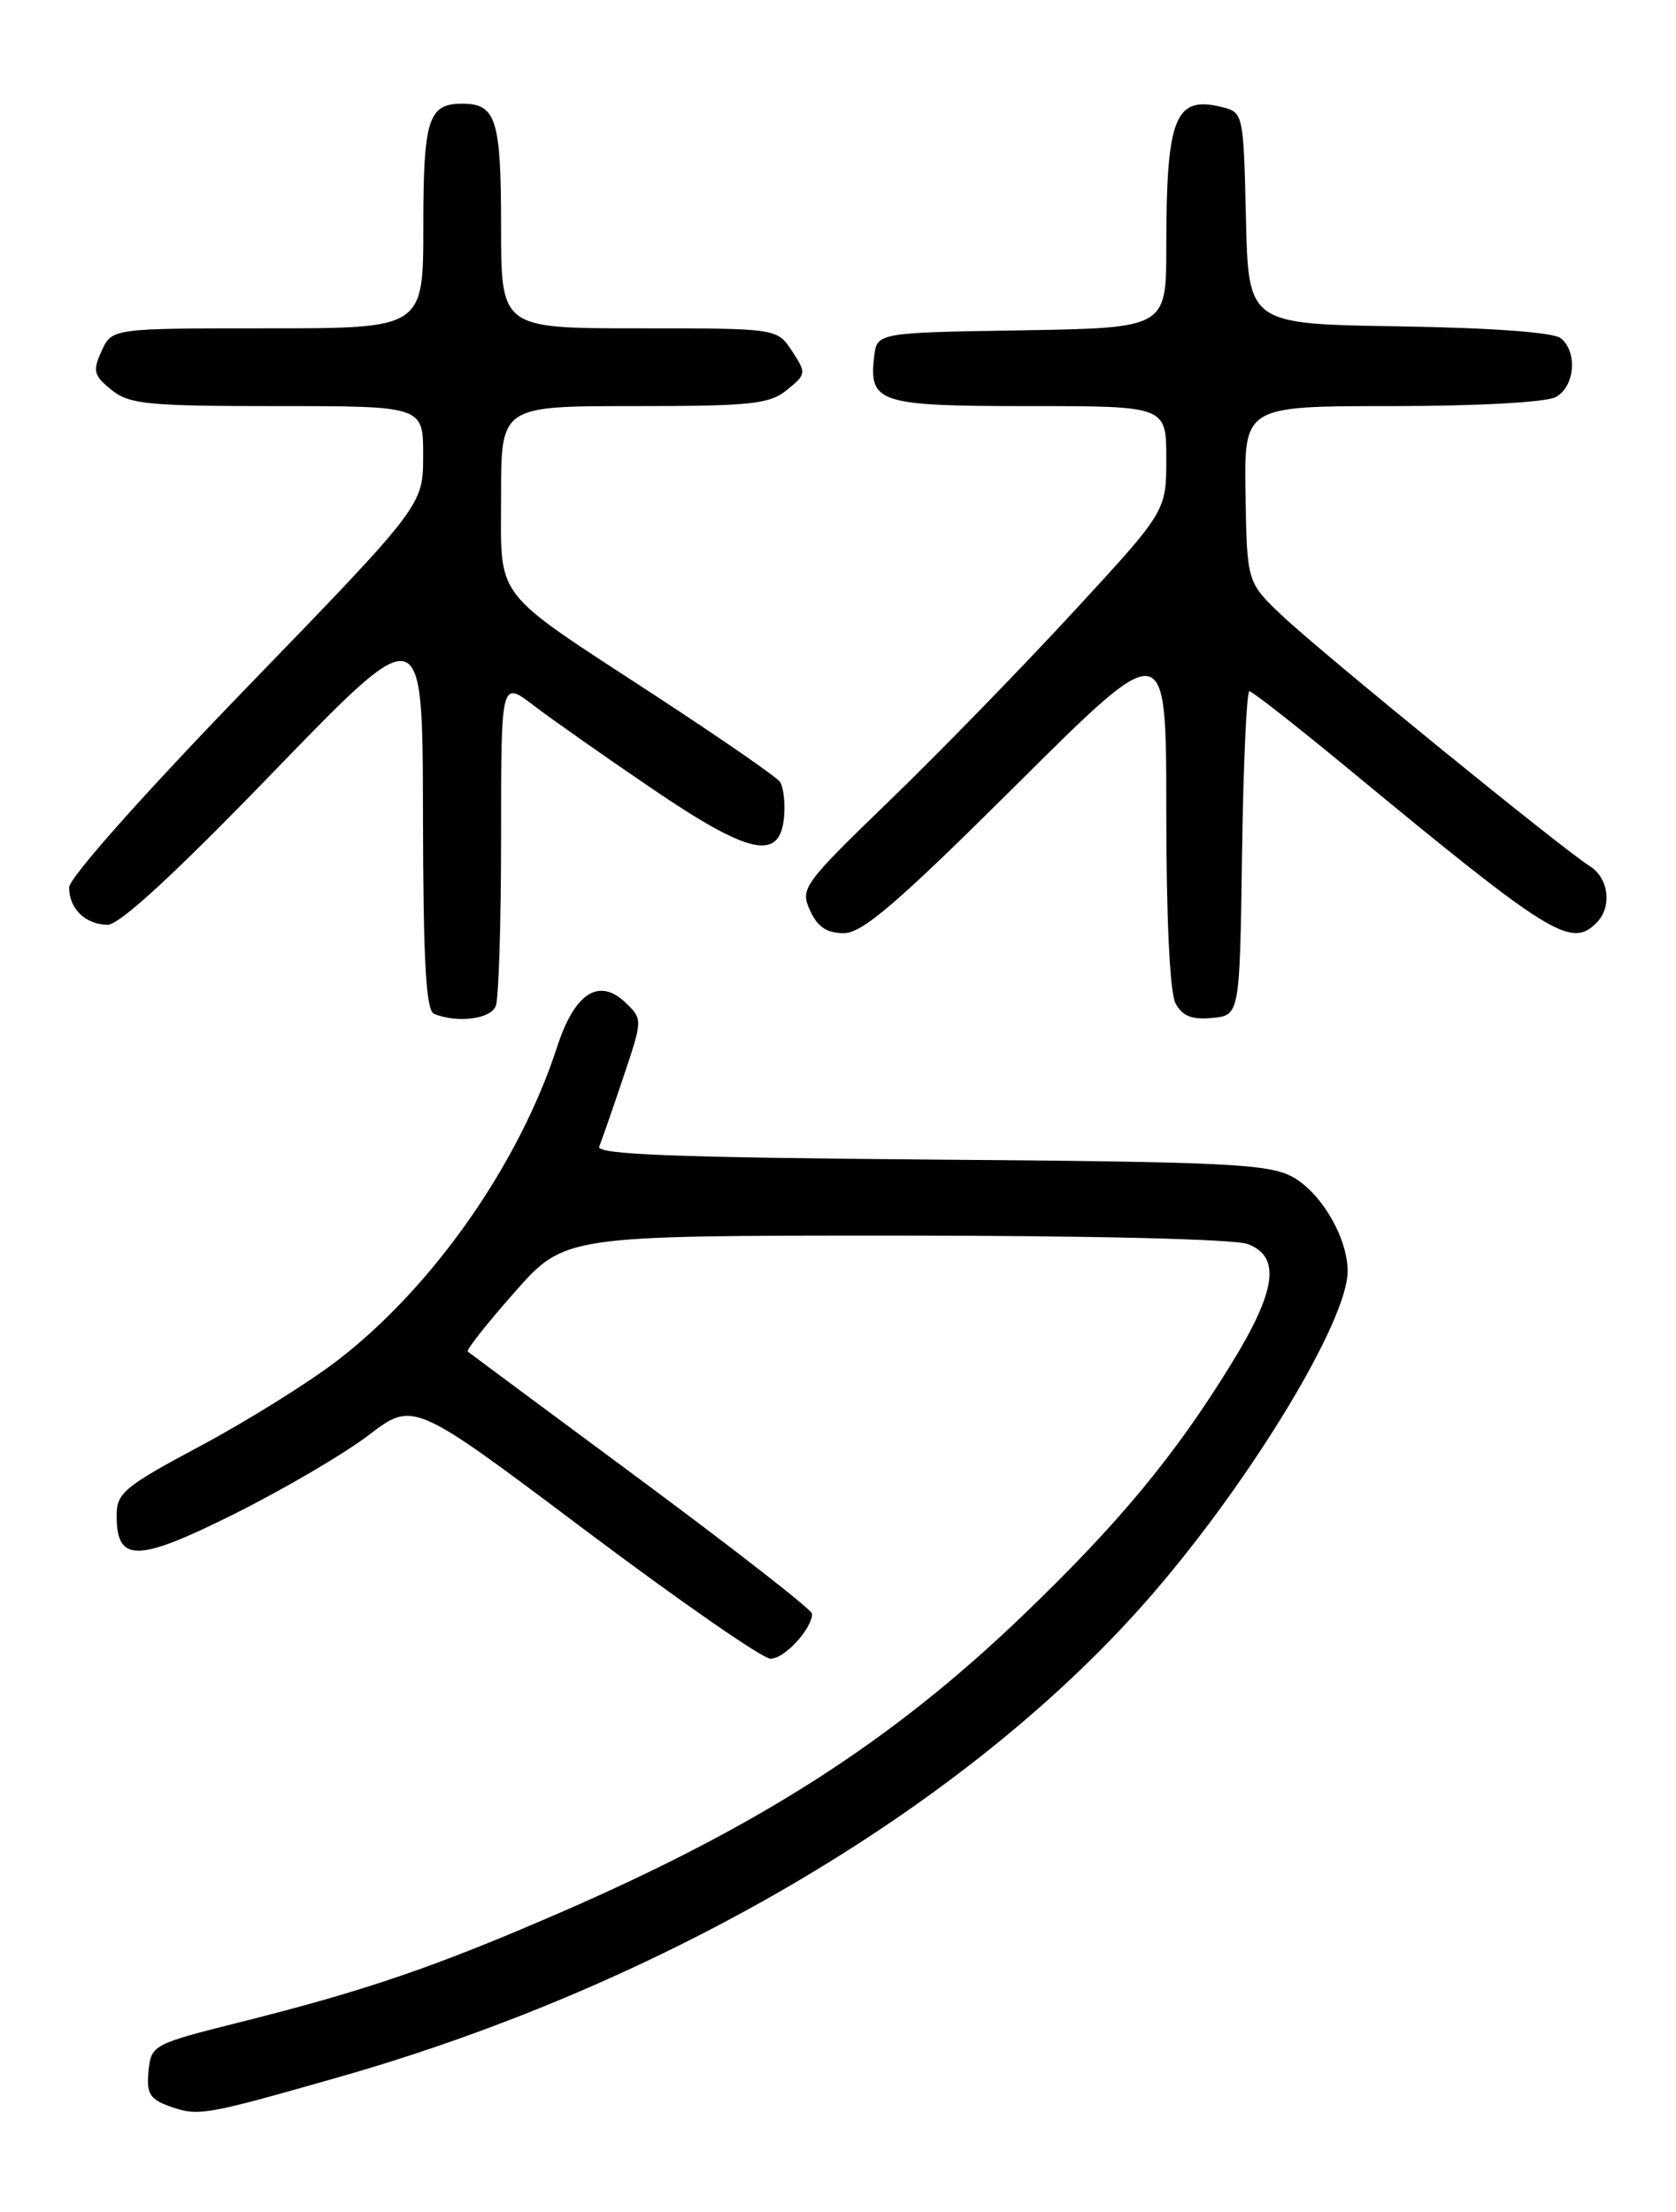 <?xml version="1.0" encoding="UTF-8" standalone="no"?>
<!DOCTYPE svg PUBLIC "-//W3C//DTD SVG 1.1//EN" "http://www.w3.org/Graphics/SVG/1.1/DTD/svg11.dtd" >
<svg xmlns="http://www.w3.org/2000/svg" xmlns:xlink="http://www.w3.org/1999/xlink" version="1.1" viewBox="0 0 194 256">
 <g >
 <path fill="currentColor"
d=" M 39.06 240.44 C 77.48 229.51 112.63 208.63 133.57 184.29 C 145.01 171.00 155.97 152.85 155.99 147.15 C 156.01 143.29 152.94 138.03 149.62 136.21 C 146.86 134.70 142.02 134.46 107.68 134.20 C 78.06 133.96 68.99 133.61 69.36 132.70 C 69.63 132.04 70.88 128.45 72.13 124.73 C 74.39 118.02 74.39 117.95 72.45 116.08 C 69.35 113.08 66.52 114.89 64.48 121.18 C 60.09 134.70 50.11 148.95 39.10 157.42 C 35.78 159.98 28.66 164.42 23.28 167.30 C 14.38 172.05 13.50 172.78 13.50 175.40 C 13.50 180.87 15.85 180.84 27.15 175.20 C 32.84 172.36 39.83 168.26 42.68 166.09 C 47.85 162.14 47.85 162.14 67.68 177.05 C 78.58 185.24 88.26 191.96 89.19 191.97 C 90.78 192.00 94.00 188.51 94.00 186.76 C 94.00 186.32 85.11 179.39 74.25 171.34 C 63.39 163.30 54.34 156.58 54.14 156.42 C 53.94 156.25 56.38 153.16 59.57 149.55 C 65.36 143.00 65.36 143.00 103.61 143.00 C 126.05 143.00 142.93 143.40 144.43 143.98 C 148.30 145.45 147.75 149.38 142.46 157.95 C 135.91 168.58 129.42 176.39 118.27 187.08 C 103.22 201.51 87.93 211.32 64.87 221.34 C 50.41 227.62 42.40 230.36 28.00 233.98 C 17.66 236.57 17.50 236.66 17.19 239.70 C 16.94 242.31 17.33 242.95 19.69 243.79 C 22.94 244.95 23.66 244.83 39.06 240.44 Z  M 57.39 116.42 C 57.73 115.55 58.00 106.72 58.00 96.80 C 58.00 78.76 58.00 78.76 61.75 81.63 C 63.81 83.21 70.00 87.55 75.50 91.29 C 86.82 98.98 90.31 99.71 90.76 94.50 C 90.90 92.85 90.68 91.03 90.26 90.46 C 89.84 89.89 83.42 85.45 76.00 80.60 C 56.76 68.03 58.00 69.64 58.00 57.33 C 58.00 47.00 58.00 47.00 73.39 47.00 C 86.93 47.00 89.06 46.78 91.09 45.13 C 93.33 43.32 93.35 43.18 91.68 40.63 C 89.95 38.00 89.95 38.00 73.98 38.00 C 58.00 38.00 58.00 38.00 58.00 26.20 C 58.00 13.81 57.43 12.00 53.50 12.00 C 49.57 12.00 49.00 13.81 49.00 26.20 C 49.00 38.00 49.00 38.00 30.98 38.00 C 12.96 38.00 12.96 38.00 11.76 40.62 C 10.71 42.93 10.84 43.46 12.90 45.12 C 14.97 46.79 17.06 47.00 32.11 47.00 C 49.00 47.00 49.00 47.00 48.98 52.75 C 48.97 58.50 48.97 58.50 28.48 79.66 C 16.53 92.01 8.00 101.61 8.00 102.71 C 8.00 105.17 9.88 106.99 12.45 107.03 C 13.82 107.05 20.24 101.14 31.71 89.28 C 48.92 71.50 48.92 71.50 48.96 94.17 C 48.99 111.33 49.30 116.96 50.25 117.34 C 52.97 118.44 56.81 117.94 57.39 116.42 Z  M 143.77 98.75 C 143.92 88.44 144.30 80.00 144.62 80.00 C 144.94 80.00 149.99 83.96 155.85 88.79 C 179.52 108.34 181.83 109.77 184.80 106.80 C 186.63 104.97 186.23 101.63 184.02 100.24 C 180.87 98.28 152.92 75.52 148.42 71.26 C 144.34 67.39 144.34 67.39 144.17 57.20 C 144.01 47.00 144.01 47.00 161.07 47.00 C 170.92 47.00 178.95 46.56 180.07 45.96 C 182.28 44.78 182.64 40.78 180.68 39.15 C 179.86 38.47 172.71 37.94 161.93 37.77 C 144.50 37.50 144.50 37.50 144.22 25.26 C 143.94 13.18 143.91 13.01 141.47 12.40 C 136.00 11.03 135.00 13.53 135.00 28.60 C 135.00 37.95 135.00 37.95 118.25 38.23 C 101.50 38.50 101.50 38.50 101.18 41.31 C 100.57 46.63 101.75 47.00 119.12 47.00 C 135.00 47.00 135.00 47.00 135.00 53.08 C 135.00 59.16 135.00 59.16 124.25 70.81 C 118.34 77.22 108.79 87.03 103.03 92.60 C 92.94 102.36 92.60 102.83 93.76 105.37 C 94.62 107.27 95.71 108.00 97.66 108.00 C 99.83 108.00 103.82 104.57 117.69 90.79 C 135.00 73.57 135.00 73.57 135.00 93.85 C 135.00 106.30 135.41 114.90 136.07 116.12 C 136.86 117.60 137.96 118.04 140.32 117.81 C 143.50 117.50 143.50 117.50 143.77 98.75 Z "/>
</g>
</svg>